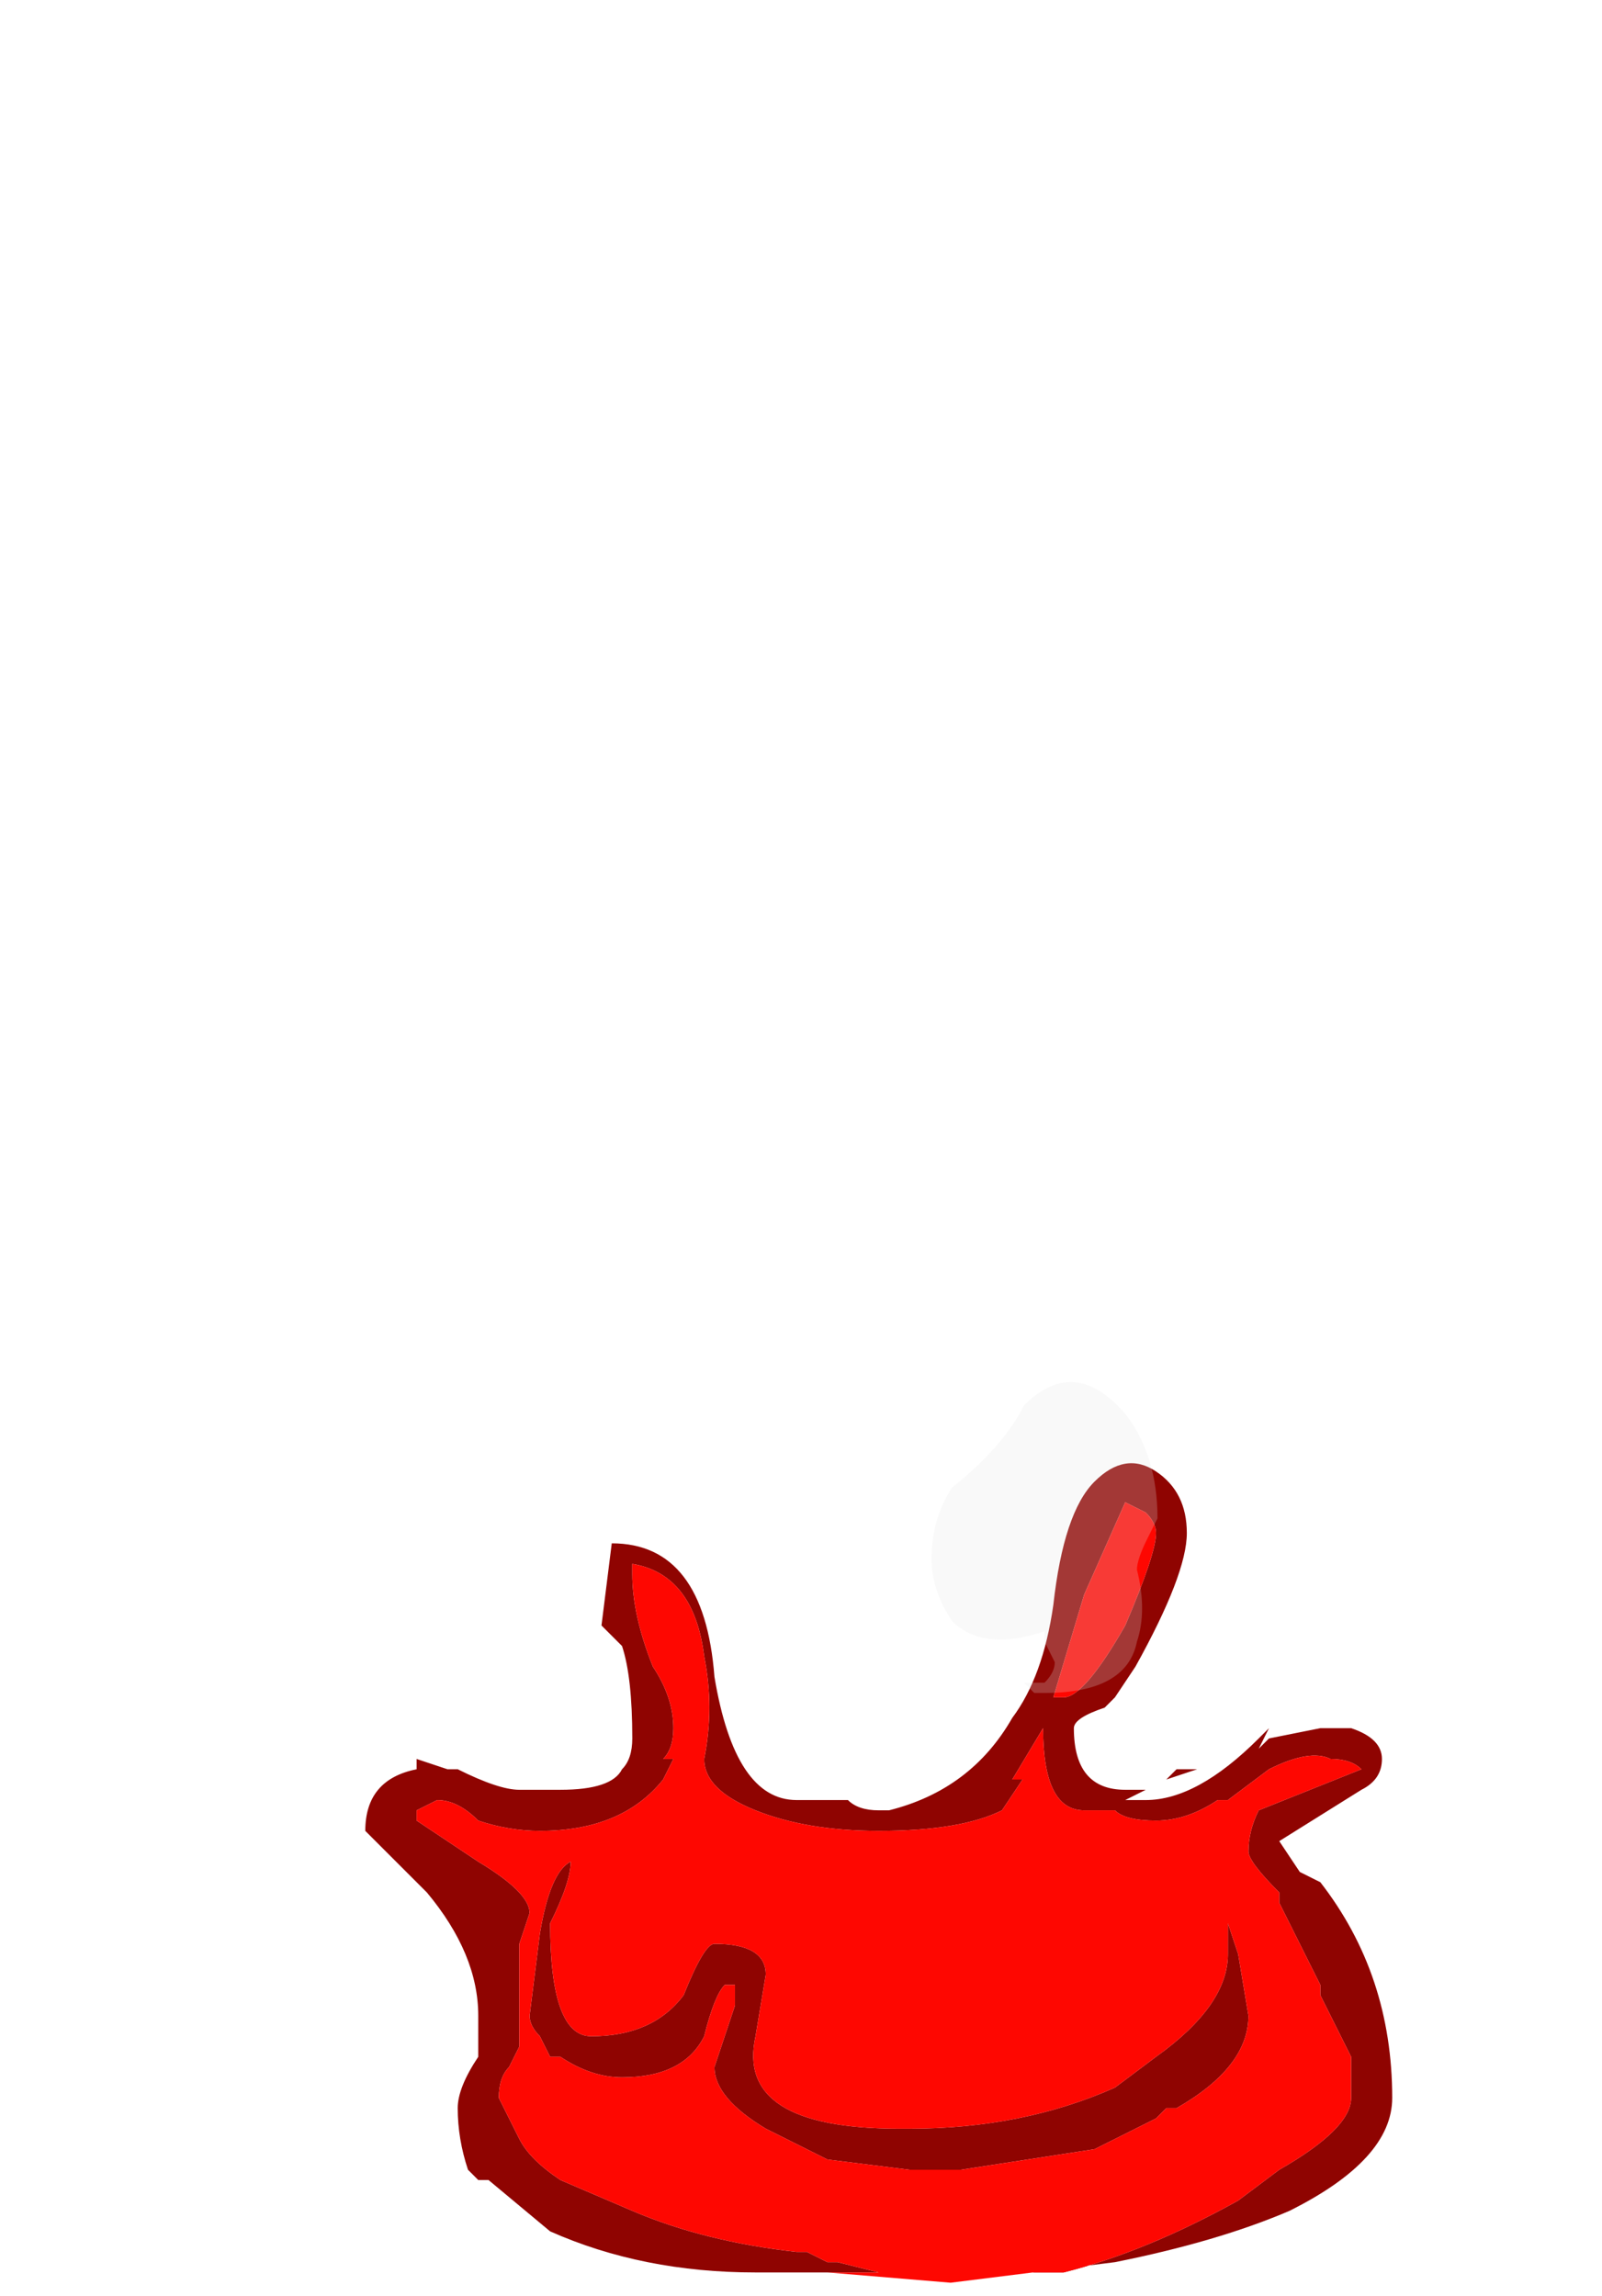 <?xml version="1.0" encoding="UTF-8" standalone="no"?>
<svg xmlns:ffdec="https://www.free-decompiler.com/flash" xmlns:xlink="http://www.w3.org/1999/xlink" ffdec:objectType="frame" height="78.25px" width="54.6px" xmlns="http://www.w3.org/2000/svg">
  <g transform="matrix(1.0, 0.0, 0.0, 1.0, 15.5, 58.85)">
    <use ffdec:characterId="671" ffdec:characterName="a_EB_LavaBubbleFrame04" height="28.0" transform="matrix(1.0, 0.0, 0.0, 1.0, -3.05, -9.05)" width="35.0" xlink:href="#sprite0"/>
    <use ffdec:characterId="673" ffdec:characterName="a_EB_LavaSmokeFrame02" height="10.5" transform="matrix(1.0, 0.0, 0.0, 1.0, 16.25, -11.65)" width="7.7" xlink:href="#sprite1"/>
  </g>
  <defs>
    <g id="sprite0" transform="matrix(1.0, 0.0, 0.0, 1.0, 17.5, 14.0)">
      <use ffdec:characterId="670" height="4.0" transform="matrix(7.0, 0.0, 0.0, 7.0, -17.5, -14.0)" width="5.0" xlink:href="#shape0"/>
    </g>
    <g id="shape0" transform="matrix(1.0, 0.0, 0.0, 1.0, 2.5, 2.0)">
      <path d="M-0.25 1.95 L-0.6 1.95 Q-1.15 1.95 -1.6 1.75 L-1.9 1.5 -1.95 1.5 -2.0 1.45 Q-2.05 1.3 -2.05 1.15 -2.05 1.05 -1.95 0.9 L-1.95 0.7 Q-1.95 0.4 -2.2 0.1 L-2.5 -0.2 Q-2.5 -0.45 -2.25 -0.5 L-2.25 -0.55 -2.1 -0.5 -2.05 -0.5 Q-1.85 -0.4 -1.75 -0.4 L-1.55 -0.4 Q-1.3 -0.4 -1.25 -0.5 -1.2 -0.55 -1.2 -0.65 -1.2 -0.95 -1.25 -1.1 L-1.35 -1.2 -1.3 -1.6 Q-0.85 -1.6 -0.8 -0.95 -0.7 -0.35 -0.4 -0.35 L-0.15 -0.35 Q-0.1 -0.3 0.0 -0.3 L0.05 -0.3 Q0.45 -0.4 0.65 -0.75 0.8 -0.95 0.85 -1.3 0.9 -1.75 1.05 -1.9 1.2 -2.05 1.35 -1.95 1.5 -1.85 1.5 -1.65 1.5 -1.45 1.25 -1.0 L1.15 -0.85 1.1 -0.8 Q0.95 -0.75 0.95 -0.7 0.95 -0.4 1.2 -0.4 L1.3 -0.4 1.2 -0.35 1.3 -0.35 Q1.55 -0.35 1.85 -0.65 L1.9 -0.7 1.85 -0.6 1.9 -0.65 2.15 -0.7 2.3 -0.7 Q2.45 -0.65 2.45 -0.55 2.45 -0.45 2.35 -0.4 L1.95 -0.15 2.05 0.0 2.15 0.05 Q2.5 0.5 2.5 1.1 2.5 1.4 2.0 1.65 1.65 1.8 1.15 1.9 L0.75 1.95 0.9 1.95 Q1.3 1.85 1.75 1.6 L1.95 1.45 Q2.3 1.25 2.3 1.1 L2.3 0.9 2.15 0.6 2.15 0.55 1.95 0.15 1.95 0.1 Q1.8 -0.05 1.8 -0.1 1.8 -0.2 1.85 -0.3 L2.35 -0.5 Q2.3 -0.55 2.2 -0.55 2.1 -0.6 1.9 -0.5 L1.7 -0.35 1.65 -0.35 Q1.5 -0.25 1.35 -0.25 1.2 -0.25 1.15 -0.3 L1.0 -0.3 Q0.8 -0.3 0.8 -0.7 L0.65 -0.45 0.7 -0.45 0.6 -0.3 Q0.4 -0.2 0.0 -0.2 -0.35 -0.2 -0.6 -0.3 -0.85 -0.4 -0.85 -0.55 -0.8 -0.8 -0.85 -1.05 -0.9 -1.45 -1.2 -1.5 L-1.2 -1.45 Q-1.2 -1.25 -1.1 -1.0 -1.0 -0.85 -1.0 -0.7 -1.0 -0.6 -1.05 -0.55 L-1.0 -0.55 -1.05 -0.45 Q-1.25 -0.2 -1.65 -0.2 -1.8 -0.2 -1.95 -0.25 -2.05 -0.35 -2.15 -0.35 L-2.25 -0.3 -2.25 -0.25 -1.95 -0.05 Q-1.7 0.1 -1.7 0.2 L-1.75 0.35 -1.75 0.85 -1.8 0.95 Q-1.85 1.0 -1.85 1.1 L-1.75 1.3 Q-1.7 1.4 -1.55 1.5 L-1.2 1.65 Q-0.85 1.8 -0.4 1.85 L-0.35 1.85 -0.25 1.9 -0.2 1.9 0.0 1.95 -0.25 1.95 M1.35 -1.65 Q1.35 -1.7 1.3 -1.75 L1.2 -1.8 1.0 -1.35 0.85 -0.85 0.9 -0.85 Q1.0 -0.85 1.2 -1.2 1.35 -1.55 1.35 -1.65 M1.45 -0.5 L1.55 -0.5 1.4 -0.45 1.45 -0.5 M1.7 0.4 L1.7 0.25 1.75 0.4 1.8 0.7 Q1.8 0.95 1.45 1.15 L1.4 1.15 1.35 1.2 1.05 1.35 0.4 1.45 0.15 1.45 -0.25 1.4 -0.55 1.25 Q-0.8 1.1 -0.8 0.95 L-0.7 0.65 -0.7 0.55 -0.75 0.55 Q-0.8 0.6 -0.85 0.8 -0.95 1.0 -1.25 1.0 -1.4 1.0 -1.55 0.9 L-1.6 0.9 -1.65 0.8 Q-1.7 0.75 -1.7 0.7 L-1.65 0.3 Q-1.6 0.0 -1.5 -0.05 -1.5 0.05 -1.6 0.25 -1.6 0.8 -1.4 0.8 -1.1 0.8 -0.95 0.6 -0.85 0.35 -0.8 0.35 -0.55 0.35 -0.55 0.5 L-0.6 0.8 Q-0.7 1.25 0.1 1.25 L0.15 1.25 Q0.7 1.25 1.15 1.05 L1.35 0.9 Q1.7 0.65 1.7 0.4 M-1.7 -0.3 L-1.7 -0.3" fill="#8f0401" fill-rule="evenodd" stroke="none"/>
      <path d="M-0.25 1.95 L0.0 1.95 -0.2 1.9 -0.25 1.9 -0.35 1.85 -0.4 1.85 Q-0.85 1.8 -1.2 1.65 L-1.55 1.5 Q-1.7 1.4 -1.75 1.3 L-1.85 1.1 Q-1.85 1.0 -1.8 0.95 L-1.75 0.85 -1.75 0.35 -1.7 0.2 Q-1.7 0.1 -1.95 -0.05 L-2.25 -0.25 -2.25 -0.3 -2.15 -0.35 Q-2.05 -0.35 -1.95 -0.25 -1.8 -0.2 -1.65 -0.2 -1.25 -0.2 -1.05 -0.45 L-1.0 -0.55 -1.05 -0.55 Q-1.0 -0.6 -1.0 -0.7 -1.0 -0.85 -1.1 -1.0 -1.2 -1.25 -1.2 -1.45 L-1.2 -1.5 Q-0.9 -1.45 -0.85 -1.05 -0.8 -0.8 -0.85 -0.55 -0.85 -0.4 -0.6 -0.3 -0.35 -0.2 0.0 -0.2 0.4 -0.2 0.6 -0.3 L0.7 -0.45 0.65 -0.45 0.8 -0.7 Q0.8 -0.3 1.0 -0.3 L1.15 -0.3 Q1.2 -0.25 1.35 -0.25 1.5 -0.25 1.65 -0.35 L1.7 -0.35 1.9 -0.5 Q2.1 -0.6 2.2 -0.55 2.3 -0.55 2.35 -0.5 L1.85 -0.3 Q1.8 -0.2 1.8 -0.1 1.8 -0.05 1.95 0.1 L1.95 0.15 2.15 0.55 2.15 0.6 2.3 0.9 2.3 1.1 Q2.3 1.25 1.95 1.45 L1.75 1.6 Q1.3 1.85 0.9 1.95 L0.75 1.95 1.15 1.9 0.35 2.0 -0.25 1.95 M1.35 -1.65 Q1.35 -1.55 1.2 -1.2 1.0 -0.85 0.9 -0.85 L0.85 -0.85 1.0 -1.35 1.2 -1.8 1.3 -1.75 Q1.35 -1.7 1.35 -1.65 M1.7 0.4 Q1.7 0.65 1.35 0.9 L1.15 1.05 Q0.7 1.25 0.15 1.25 L0.1 1.25 Q-0.7 1.25 -0.6 0.8 L-0.55 0.5 Q-0.55 0.35 -0.8 0.35 -0.85 0.35 -0.95 0.6 -1.1 0.8 -1.4 0.8 -1.6 0.8 -1.6 0.25 -1.5 0.05 -1.5 -0.05 -1.6 0.0 -1.65 0.3 L-1.7 0.7 Q-1.7 0.75 -1.65 0.8 L-1.6 0.9 -1.55 0.9 Q-1.4 1.0 -1.25 1.0 -0.95 1.0 -0.85 0.8 -0.8 0.6 -0.75 0.55 L-0.7 0.55 -0.7 0.65 -0.8 0.95 Q-0.8 1.1 -0.55 1.25 L-0.25 1.4 0.15 1.45 0.4 1.45 1.05 1.35 1.35 1.2 1.4 1.15 1.45 1.15 Q1.8 0.95 1.8 0.7 L1.75 0.4 1.7 0.25 1.7 0.4" fill="#fe0701" fill-rule="evenodd" stroke="none"/>
    </g>
    <g id="sprite1" transform="matrix(1.0, 0.0, 0.0, 1.0, 3.85, 5.25)">
      <use ffdec:characterId="672" height="1.5" transform="matrix(7.0, 0.0, 0.0, 7.0, -3.85, -5.25)" width="1.1" xlink:href="#shape1"/>
    </g>
    <g id="shape1" transform="matrix(1.0, 0.0, 0.0, 1.0, 0.55, 0.75)">
      <path d="M0.4 -0.6 Q0.55 -0.4 0.55 -0.1 L0.5 0.0 Q0.45 0.1 0.45 0.15 0.5 0.35 0.45 0.5 0.4 0.75 0.0 0.75 L-0.05 0.75 -0.1 0.7 0.0 0.7 Q0.05 0.65 0.05 0.6 L0.0 0.5 0.0 0.45 Q-0.3 0.55 -0.45 0.4 -0.55 0.25 -0.55 0.1 -0.55 -0.1 -0.45 -0.25 -0.2 -0.45 -0.1 -0.65 0.15 -0.9 0.4 -0.6" fill="#e8e8e8" fill-opacity="0.231" fill-rule="evenodd" stroke="none"/>
    </g>
  </defs>
</svg>
